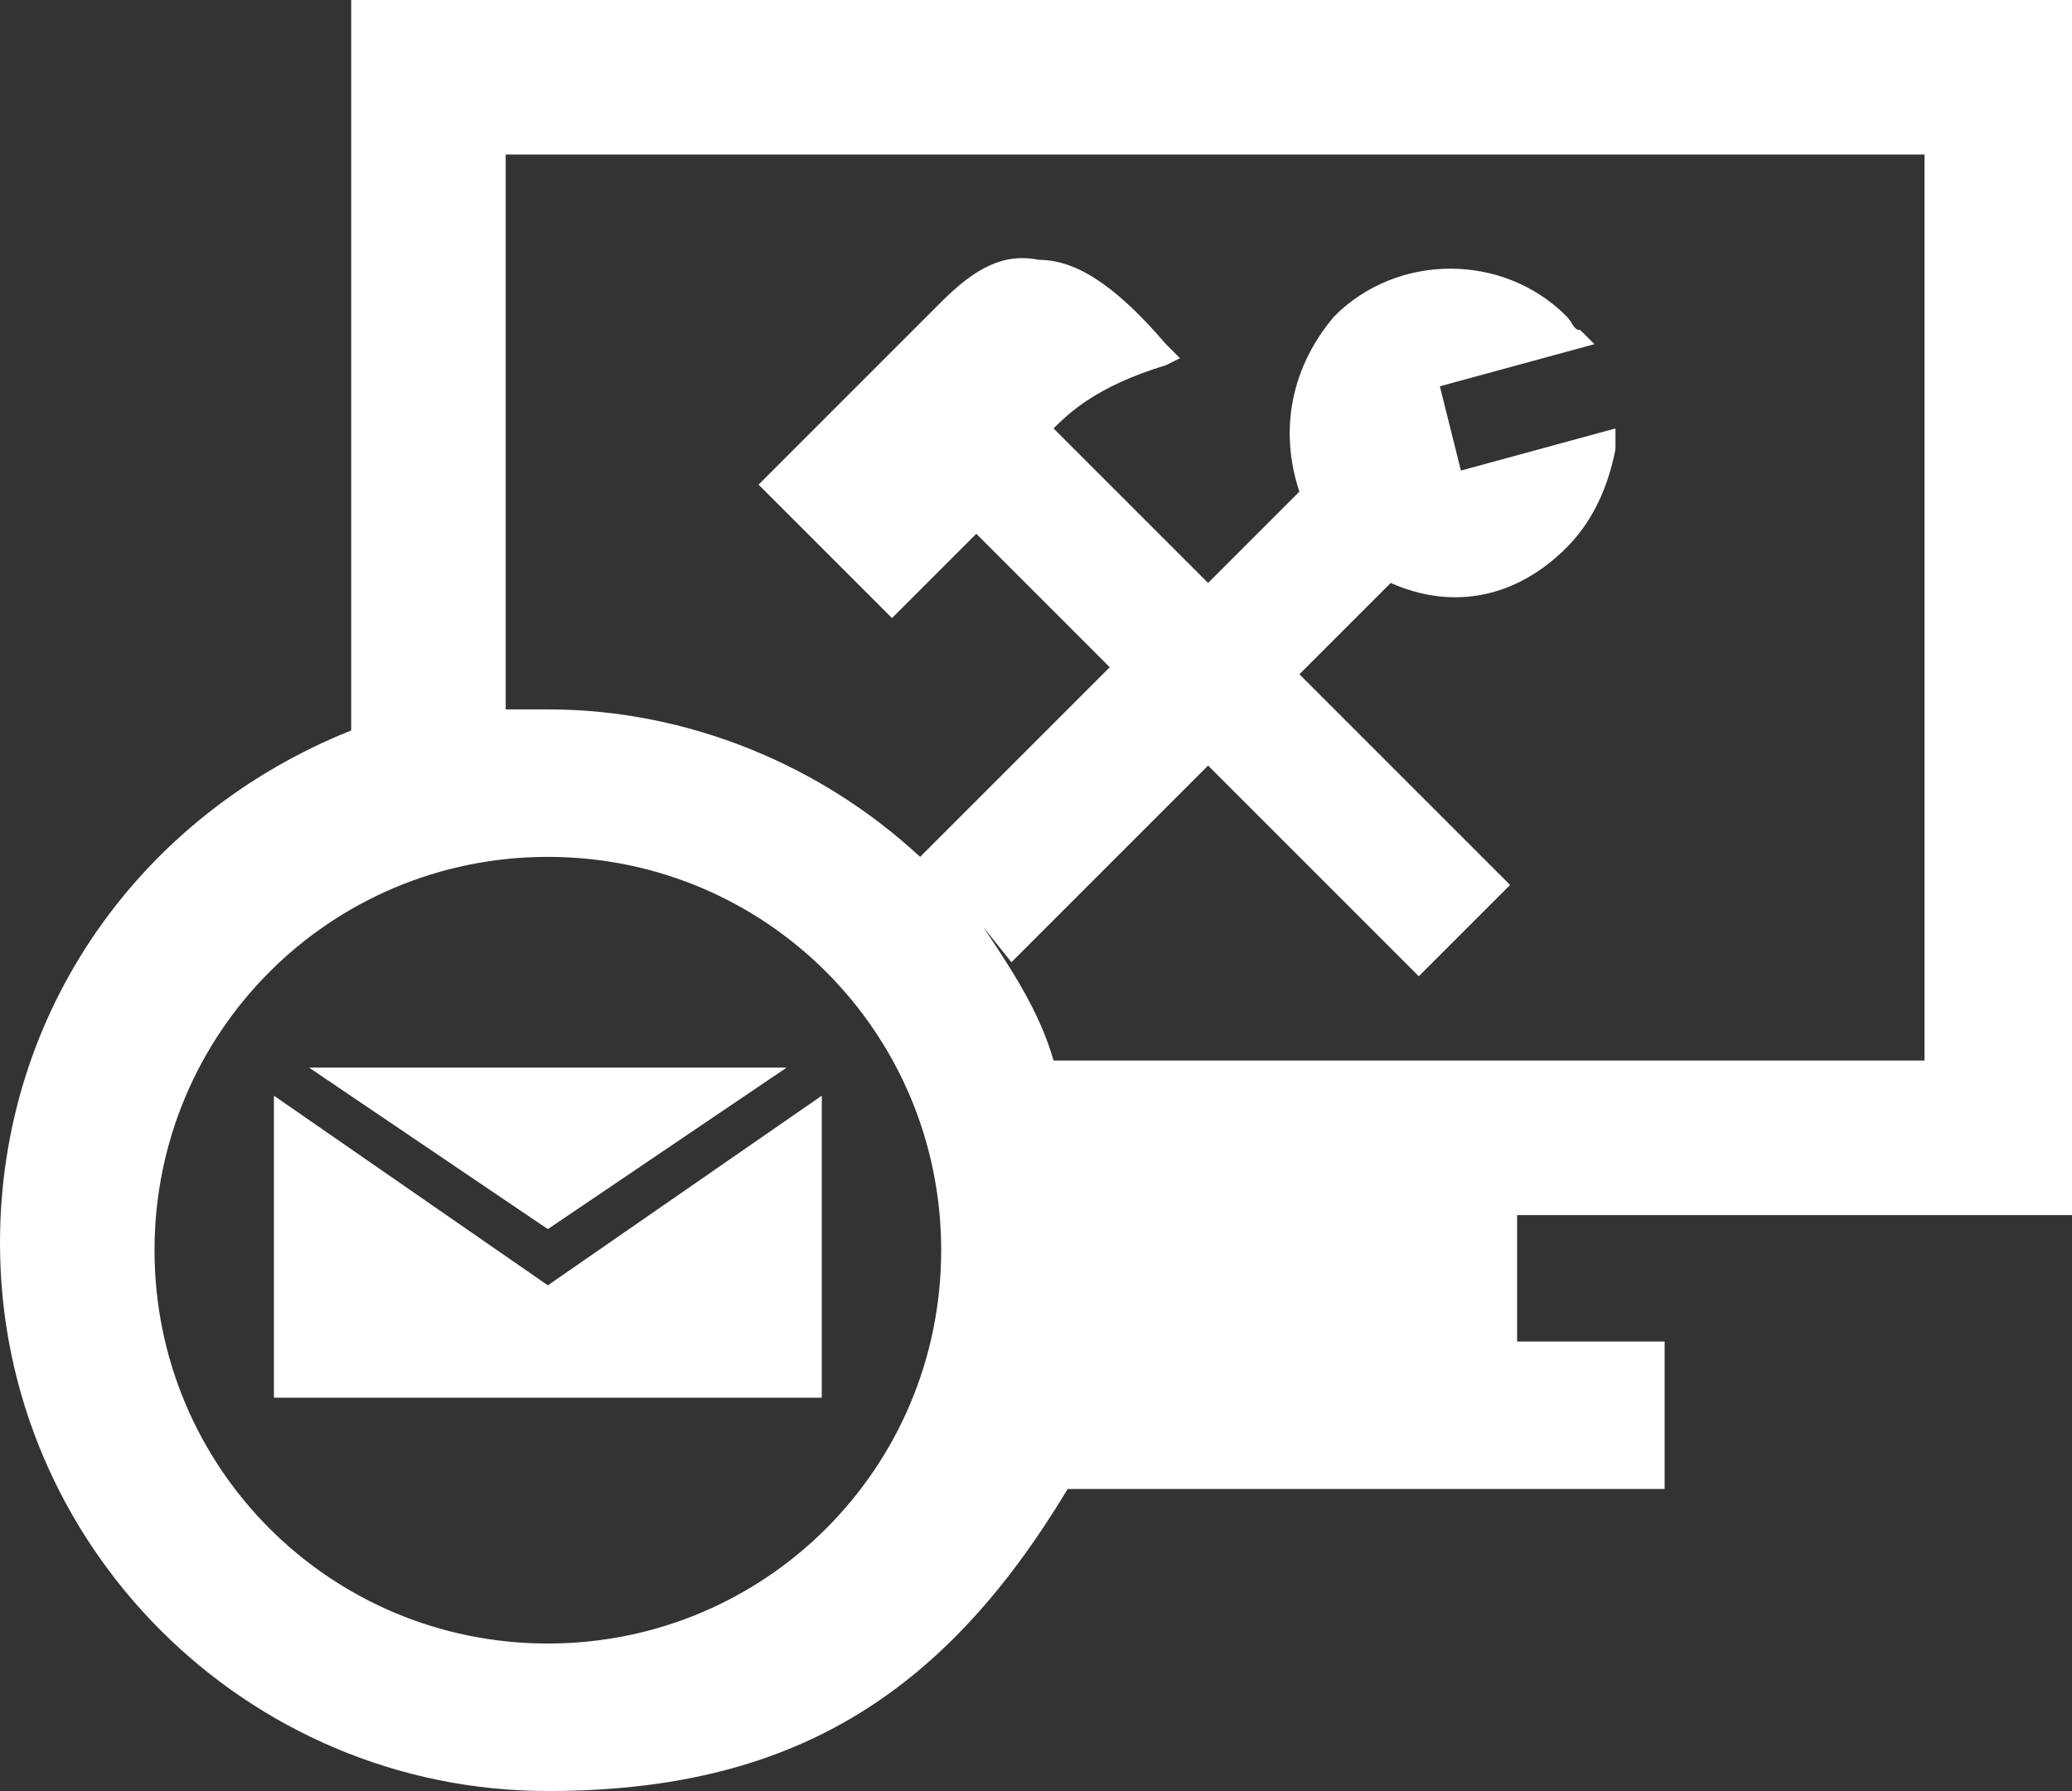 <?xml version="1.0" encoding="utf-8"?>
<!-- Generator: Adobe Illustrator 26.4.1, SVG Export Plug-In . SVG Version: 6.00 Build 0)  -->
<svg version="1.1" id="Layer_1" xmlns="http://www.w3.org/2000/svg" xmlns:xlink="http://www.w3.org/1999/xlink" x="0px" y="0px"
	 viewBox="0 0 29.5 25.5" style="enable-background:new 0 0 29.5 25.5;" xml:space="preserve">
<rect x="0" y="0" width="29.5" height="25.5" fill="#333333" stroke="none"/>
<style type="text/css">
	.st0{fill:#FFFFFF;}
</style>
<path class="st0" d="M21.6,17.3v1.8h2.1v2.1h-8.5c-1.8,3-4,4.3-7.4,4.3C3.5,25.5,0,22,0,17.7c0-3.3,2-6.1,5-7.3V0h24.5v17.3
	C29.5,17.3,21.6,17.3,21.6,17.3z M13.4,17.8c0-3.1-2.5-5.6-5.6-5.6s-5.6,2.5-5.6,5.6s2.5,5.6,5.6,5.6S13.4,20.9,13.4,17.8z
	 M27.4,15.1V2.2H7.2v7.9c0.2,0,0.4,0,0.6,0c2,0,3.9,0.8,5.3,2.1l2.7-2.7l-1.9-1.9l-1.2,1.2l-1.9-1.9l2.6-2.6
	c0.5-0.5,0.9-0.7,1.4-0.6c0.6,0,1.2,0.5,1.8,1.2l0.2,0.2l-0.2,0.1c-1,0.3-1.4,0.7-1.6,0.9l2.2,2.2L18.5,7c-0.3-0.9-0.1-1.8,0.5-2.5
	c0.9-0.9,2.4-0.9,3.3,0c0.1,0.1,0.1,0.2,0.2,0.2l0.2,0.2l-2.2,0.6l0.3,1.2L23,6.1v0.3c-0.1,0.5-0.3,1-0.7,1.4
	c-0.7,0.7-1.6,0.9-2.5,0.5l-1.3,1.3l3,3l-1.3,1.3l-3-3l-2.8,2.8L14,13.2c0.4,0.6,0.8,1.2,1,1.9H27.4z M7.8,17.5l-3.4-2.3h6.8
	L7.8,17.5z M3.9,15.6v4.3h7.8v-4.3l-3.9,2.7L3.9,15.6z"/>
</svg>

